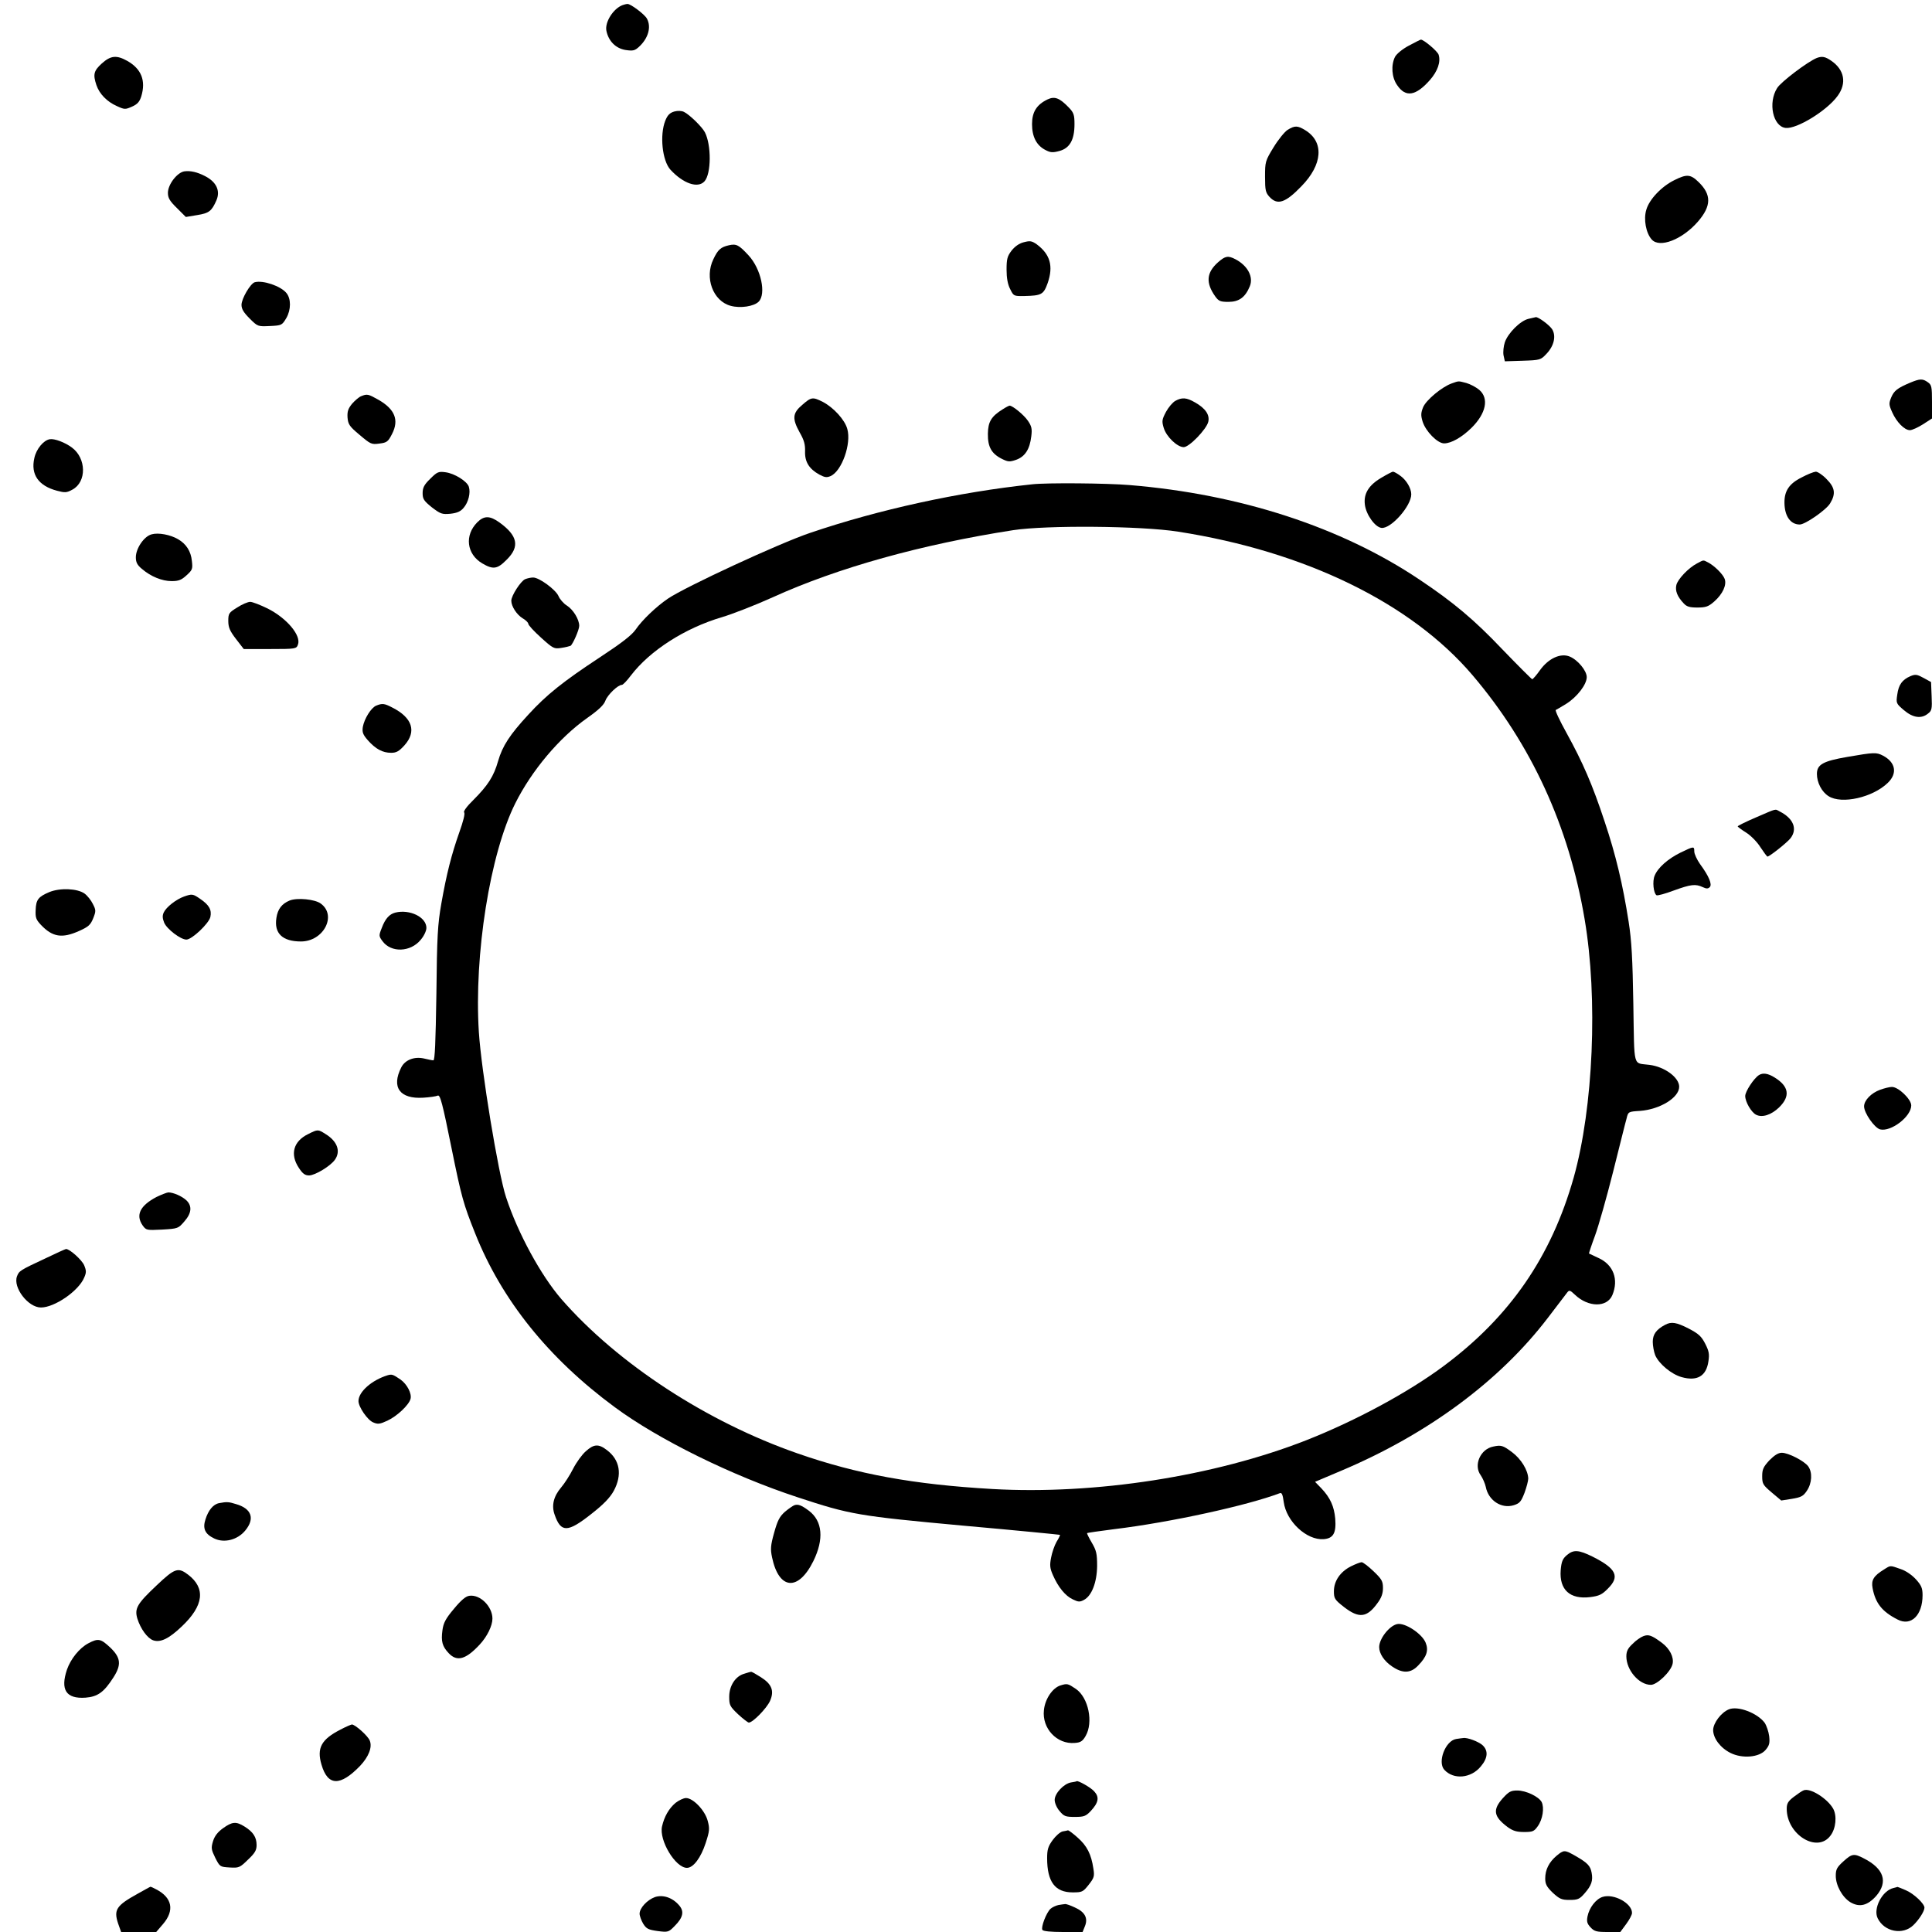 <?xml version="1.0" standalone="no"?>
<!DOCTYPE svg PUBLIC "-//W3C//DTD SVG 20010904//EN"
 "http://www.w3.org/TR/2001/REC-SVG-20010904/DTD/svg10.dtd">
<svg version="1.0" xmlns="http://www.w3.org/2000/svg"
 width="1024pt" height="1024pt" viewBox="0 0 1024 1024"
 preserveAspectRatio="xMidYMid meet">
<g transform="translate(0,1024) scale(0.1,-0.1)"
fill="#000000" stroke="none">
<path d="M3300 10213 c-49 -18 -95 -90 -86 -136 11 -55 50 -94 102 -102 40 -6
49 -3 71 17 49 45 66 105 42 149 -12 23 -87 79 -103 78 -6 0 -18 -3 -26 -6z"/>
<path d="M7467 9998 c-34 -18 -64 -43 -73 -59 -22 -44 -18 -109 11 -150 45
-67 99 -58 174 27 41 47 58 96 46 134 -6 19 -79 80 -94 80 -3 0 -32 -15 -64
-32z"/>
<path d="M540 9904 c-43 -39 -48 -58 -29 -115 16 -47 56 -88 108 -111 41 -19
45 -19 81 -3 29 13 40 26 49 55 25 83 0 145 -74 187 -57 32 -88 29 -135 -13z"/>
<path d="M9630 9933 c-48 -19 -191 -127 -211 -160 -49 -78 -22 -203 45 -211
59 -7 220 92 276 170 49 67 36 138 -34 186 -32 22 -48 25 -76 15z"/>
<path d="M5552 9713 c-58 -28 -82 -67 -82 -131 0 -67 24 -113 71 -137 27 -14
38 -15 75 -5 54 15 79 59 79 142 0 49 -4 61 -30 88 -49 51 -75 61 -113 43z"/>
<path d="M3574 9649 c-24 -7 -36 -19 -48 -49 -30 -76 -16 -211 27 -259 68 -74
146 -101 181 -62 36 40 37 192 2 260 -16 30 -82 94 -111 108 -12 6 -33 7 -51
2z"/>
<path d="M6825 9552 c-16 -10 -50 -52 -75 -93 -44 -72 -45 -77 -45 -156 0 -72
3 -84 24 -107 42 -45 84 -31 168 56 114 116 122 236 21 298 -41 25 -55 25 -93
2z"/>
<path d="M978 9332 c-38 -5 -88 -69 -88 -114 0 -27 9 -43 48 -81 l47 -47 60
10 c63 10 77 21 102 78 22 51 0 98 -61 129 -41 21 -76 29 -108 25z"/>
<path d="M8874 9285 c-67 -33 -132 -101 -148 -156 -16 -51 -2 -125 29 -159 42
-46 161 0 244 95 72 83 73 143 4 210 -43 42 -63 43 -129 10z"/>
<path d="M5426 8956 c-24 -6 -47 -22 -65 -45 -22 -29 -26 -44 -26 -100 0 -44
6 -78 19 -103 18 -37 19 -38 75 -37 92 2 102 8 124 69 31 90 13 152 -58 205
-26 18 -35 20 -69 11z"/>
<path d="M3863 8940 c-43 -10 -58 -23 -82 -74 -48 -98 -2 -222 92 -247 51 -14
123 -3 148 22 41 41 13 174 -54 246 -51 55 -64 62 -104 53z"/>
<path d="M6456 8850 c-62 -55 -66 -109 -15 -181 18 -25 27 -29 70 -29 56 0 89
24 113 82 21 50 -11 110 -76 144 -39 20 -53 18 -92 -16z"/>
<path d="M1350 8744 c-23 -7 -70 -87 -70 -120 0 -22 12 -41 43 -72 43 -43 44
-43 108 -40 62 3 64 4 87 43 25 44 25 102 0 132 -30 37 -124 69 -168 57z"/>
<path d="M8101 8550 c-43 -10 -108 -75 -125 -124 -7 -21 -10 -52 -7 -69 l7
-32 94 3 c93 3 96 4 127 37 40 42 52 95 29 131 -15 22 -73 65 -86 63 -3 -1
-20 -5 -39 -9z"/>
<path d="M10125 8212 c-69 -29 -86 -43 -101 -78 -13 -32 -13 -39 5 -79 23 -52
65 -95 94 -95 11 0 42 14 69 31 l48 31 0 88 c0 80 -2 90 -22 104 -28 20 -42
19 -93 -2z"/>
<path d="M7695 8208 c-52 -18 -136 -88 -152 -126 -12 -30 -13 -43 -3 -76 16
-52 79 -116 114 -116 38 0 94 32 145 82 78 77 94 157 41 202 -17 14 -47 30
-68 36 -43 11 -38 12 -77 -2z"/>
<path d="M1914 8140 c-11 -4 -33 -23 -48 -40 -21 -26 -26 -41 -24 -73 3 -36
10 -47 64 -92 58 -49 63 -52 105 -46 40 5 46 10 67 51 38 74 15 131 -72 181
-55 31 -60 32 -92 19z"/>
<path d="M4252 8094 c-52 -44 -54 -73 -13 -147 23 -40 29 -63 28 -99 -2 -55
21 -93 75 -123 30 -16 40 -17 61 -8 59 27 110 171 88 249 -13 49 -73 114 -130
144 -54 27 -61 26 -109 -16z"/>
<path d="M6229 8115 c-14 -8 -36 -34 -49 -58 -21 -40 -23 -49 -12 -85 14 -47
72 -102 106 -102 29 0 120 94 130 134 9 37 -15 72 -70 103 -45 26 -69 28 -105
8z"/>
<path d="M5315 8071 c-61 -38 -78 -66 -79 -130 -1 -70 19 -106 76 -134 31 -15
39 -16 74 -4 47 17 72 56 80 124 5 40 2 54 -18 83 -21 31 -81 80 -97 80 -3 0
-19 -8 -36 -19z"/>
<path d="M264 7912 c-33 -5 -72 -52 -82 -100 -20 -87 22 -147 120 -173 42 -11
51 -11 82 6 76 41 74 166 -3 223 -38 28 -92 48 -117 44z"/>
<path d="M2280 7702 c-32 -31 -40 -47 -40 -76 0 -31 7 -41 49 -75 46 -35 54
-38 98 -34 36 4 54 12 70 31 26 30 38 80 28 112 -9 29 -76 71 -124 77 -37 5
-44 2 -81 -35z"/>
<path d="M7320 7707 c-66 -39 -93 -84 -86 -141 6 -53 54 -120 88 -124 50 -6
158 116 158 178 0 32 -26 76 -59 99 -16 12 -33 21 -38 21 -4 0 -33 -15 -63
-33z"/>
<path d="M9548 7709 c-66 -33 -91 -72 -90 -135 1 -70 32 -114 81 -114 29 0
140 77 161 112 31 51 26 84 -19 129 -21 22 -47 39 -57 39 -11 -1 -45 -14 -76
-31z"/>
<path d="M5470 7673 c-388 -41 -813 -134 -1175 -257 -164 -55 -664 -287 -755
-349 -63 -43 -137 -114 -171 -164 -21 -30 -74 -71 -191 -148 -193 -127 -282
-198 -377 -302 -99 -107 -138 -167 -161 -247 -23 -81 -54 -129 -132 -207 -34
-33 -53 -60 -48 -65 6 -6 -5 -48 -25 -104 -42 -119 -68 -221 -96 -380 -19
-108 -23 -174 -26 -477 -4 -258 -8 -353 -16 -353 -7 0 -30 5 -51 10 -51 11
-99 -8 -119 -47 -54 -106 -8 -169 117 -161 33 2 68 7 76 11 13 6 25 -39 73
-277 53 -261 63 -297 125 -452 141 -355 390 -664 740 -922 234 -173 623 -364
970 -478 279 -92 320 -99 874 -150 282 -25 514 -48 516 -49 2 -1 -6 -18 -18
-37 -11 -19 -24 -57 -29 -84 -8 -41 -6 -57 10 -93 28 -64 66 -110 105 -128 29
-14 37 -15 59 -3 42 22 69 94 70 180 0 65 -4 82 -28 123 -16 27 -27 50 -25 51
1 2 66 11 143 21 299 36 708 126 879 191 10 4 15 -9 20 -47 14 -103 121 -203
211 -197 52 4 68 32 62 109 -6 65 -26 110 -73 160 l-34 35 137 58 c460 194
841 476 1097 811 50 66 96 126 103 135 10 13 15 12 40 -12 71 -68 171 -69 199
-2 34 82 6 160 -73 196 -27 13 -49 23 -51 24 -1 1 13 44 32 95 19 52 62 204
96 339 34 135 65 261 71 281 9 37 9 37 72 41 105 8 207 70 207 128 0 49 -77
106 -158 116 -89 12 -79 -25 -85 321 -4 241 -9 336 -25 438 -31 198 -68 354
-127 530 -65 197 -116 314 -202 470 -36 65 -62 120 -57 122 5 2 30 17 56 33
57 36 108 102 108 141 0 34 -47 91 -90 109 -48 20 -112 -9 -157 -71 -19 -27
-38 -49 -42 -49 -3 0 -74 71 -158 158 -149 157 -260 250 -438 369 -415 279
-953 454 -1538 502 -119 10 -437 13 -517 4z m775 -251 c674 -105 1235 -379
1560 -761 312 -367 511 -801 594 -1294 71 -418 46 -998 -58 -1368 -119 -420
-338 -738 -689 -999 -188 -140 -466 -290 -727 -393 -489 -192 -1122 -290
-1666 -259 -416 24 -714 78 -1030 188 -481 167 -954 475 -1254 819 -108 125
-230 348 -293 540 -41 123 -131 671 -144 875 -26 410 59 944 193 1212 87 174
233 348 382 453 61 43 88 69 96 92 12 31 66 83 87 83 6 0 27 22 48 50 101 132
286 251 483 309 54 16 175 63 268 105 345 157 791 281 1275 356 176 27 679 23
875 -8z"/>
<path d="M2530 7472 c-69 -69 -57 -169 26 -218 58 -34 80 -31 130 20 70 69 58
127 -39 197 -50 36 -81 37 -117 1z"/>
<path d="M804 7408 c-40 -10 -84 -74 -84 -122 0 -26 7 -41 33 -62 47 -40 106
-64 157 -64 37 0 52 6 79 31 31 28 33 34 28 76 -5 51 -30 90 -73 115 -41 24
-104 36 -140 26z"/>
<path d="M8995 7254 c-45 -23 -103 -84 -110 -115 -7 -30 5 -61 38 -96 16 -18
31 -23 73 -23 46 0 59 5 90 32 45 40 67 88 55 120 -10 26 -55 70 -88 87 -27
14 -22 14 -58 -5z"/>
<path d="M2783 7170 c-23 -10 -73 -87 -73 -114 0 -30 29 -74 60 -93 16 -9 30
-23 30 -29 0 -7 30 -40 68 -74 64 -58 69 -60 107 -54 22 3 44 9 49 11 12 8 46
85 46 106 0 34 -32 86 -65 107 -18 11 -38 34 -45 51 -15 34 -103 99 -135 98
-11 0 -30 -4 -42 -9z"/>
<path d="M1257 7020 c-44 -27 -47 -32 -47 -71 0 -34 8 -53 41 -96 l41 -53 140
0 c135 0 139 1 147 23 19 48 -59 141 -161 192 -39 19 -80 35 -92 35 -12 0 -43
-13 -69 -30z"/>
<path d="M10125 6656 c-43 -19 -62 -45 -69 -97 -7 -46 -6 -48 35 -83 48 -41
93 -47 128 -18 20 15 22 25 19 92 l-3 75 -40 22 c-35 19 -43 20 -70 9z"/>
<path d="M1994 6500 c-27 -11 -63 -69 -71 -113 -4 -28 0 -40 27 -71 41 -46 78
-66 123 -66 28 0 42 8 71 40 65 73 42 146 -65 200 -42 22 -53 23 -85 10z"/>
<path d="M9790 6228 c-127 -22 -160 -40 -160 -90 0 -46 26 -96 62 -118 69 -44
234 -7 314 71 52 50 41 109 -26 144 -35 18 -45 18 -190 -7z"/>
<path d="M9308 5908 c-54 -23 -98 -45 -98 -48 1 -3 21 -18 45 -33 24 -15 59
-50 76 -78 18 -27 34 -49 37 -49 11 0 104 74 122 97 38 49 16 105 -57 142 -27
14 -11 18 -125 -31z"/>
<path d="M8907 5721 c-67 -33 -120 -80 -137 -122 -13 -30 -6 -94 10 -104 5 -3
46 8 91 25 91 33 115 36 154 18 19 -9 28 -9 37 0 14 14 -4 58 -52 123 -16 23
-30 53 -30 66 0 29 -2 28 -73 -6z"/>
<path d="M262 5512 c-59 -25 -71 -40 -73 -95 -2 -40 2 -51 27 -78 62 -66 113
-74 204 -33 49 22 60 32 74 67 15 38 15 43 -2 76 -9 19 -29 44 -44 55 -38 27
-129 31 -186 8z"/>
<path d="M975 5488 c-42 -15 -94 -56 -107 -84 -8 -17 -7 -31 2 -54 14 -34 87
-90 118 -90 29 0 119 85 127 120 8 37 -6 63 -53 95 -40 28 -44 28 -87 13z"/>
<path d="M1535 5467 c-41 -17 -63 -45 -70 -92 -13 -82 32 -125 130 -125 120 0
192 138 105 201 -31 23 -125 32 -165 16z"/>
<path d="M2095 5403 c-31 -8 -53 -32 -71 -80 -17 -42 -16 -45 3 -71 46 -63
149 -59 203 7 17 20 30 47 30 63 0 57 -88 100 -165 81z"/>
<path d="M9323 4542 c-27 -17 -73 -87 -73 -111 0 -31 32 -86 57 -99 32 -17 81
-2 123 39 60 59 52 111 -24 158 -35 22 -62 26 -83 13z"/>
<path d="M9965 4464 c-47 -17 -85 -56 -85 -88 0 -35 55 -114 85 -122 58 -14
165 68 165 127 0 33 -69 99 -103 98 -12 0 -40 -7 -62 -15z"/>
<path d="M1633 4229 c-78 -38 -97 -107 -49 -179 20 -31 33 -40 54 -40 32 0
114 50 137 83 32 45 13 98 -49 136 -41 26 -41 26 -93 0z"/>
<path d="M830 3896 c-88 -46 -112 -96 -74 -151 19 -26 21 -26 104 -22 84 5 85
6 117 43 39 44 42 82 11 112 -25 23 -70 42 -96 42 -9 -1 -37 -12 -62 -24z"/>
<path d="M240 3570 c-135 -63 -139 -66 -150 -95 -22 -59 59 -165 127 -165 72
0 199 87 229 158 12 27 12 37 0 66 -12 28 -76 86 -96 86 -3 0 -52 -22 -110
-50z"/>
<path d="M8825 3218 c-47 -25 -65 -51 -65 -90 0 -21 6 -53 13 -71 20 -46 86
-101 140 -116 82 -23 131 5 142 84 6 37 3 54 -17 93 -20 39 -35 53 -87 80 -66
34 -93 38 -126 20z"/>
<path d="M2055 2951 c-85 -26 -155 -88 -155 -137 0 -31 48 -101 78 -113 25
-11 36 -9 75 9 52 24 115 84 123 116 7 28 -18 77 -53 102 -41 28 -46 29 -68
23z"/>
<path d="M3105 2548 c-20 -17 -50 -59 -67 -92 -17 -34 -46 -79 -64 -100 -40
-47 -52 -96 -34 -145 33 -95 69 -94 192 3 68 53 101 88 121 124 46 85 33 164
-36 216 -44 34 -69 33 -112 -6z"/>
<path d="M7915 2573 c-69 -13 -106 -99 -67 -152 11 -16 23 -44 27 -62 14 -72
83 -117 148 -97 32 10 39 19 57 65 11 30 20 64 20 76 -1 44 -38 105 -87 141
-47 35 -57 38 -98 29z"/>
<path d="M9378 2500 c-32 -35 -38 -48 -38 -84 0 -41 4 -47 51 -87 l50 -42 57
9 c48 8 60 14 79 43 27 40 30 97 7 129 -20 28 -105 72 -140 72 -19 0 -39 -13
-66 -40z"/>
<path d="M1161 2273 c-31 -6 -57 -38 -72 -86 -16 -49 -2 -78 46 -101 53 -26
124 -8 165 42 52 63 34 116 -49 140 -39 12 -48 13 -90 5z"/>
<path d="M4210 2262 c-8 -3 -31 -19 -50 -35 -28 -25 -39 -46 -57 -111 -19 -68
-20 -87 -11 -130 36 -173 139 -182 219 -20 57 116 49 212 -24 267 -39 29 -57
36 -77 29z"/>
<path d="M8304 1997 c-22 -19 -28 -34 -32 -79 -8 -104 49 -156 156 -143 47 6
63 13 94 45 65 64 45 106 -80 169 -75 37 -102 39 -138 8z"/>
<path d="M7160 1938 c-57 -29 -90 -78 -90 -132 0 -38 4 -45 54 -84 79 -61 121
-56 176 20 22 29 30 52 30 81 0 36 -6 47 -50 89 -27 26 -56 48 -63 48 -7 0
-33 -10 -57 -22z"/>
<path d="M9985 1921 c-54 -33 -68 -56 -60 -98 15 -80 50 -125 133 -167 71 -37
132 23 132 129 0 37 -6 52 -35 84 -22 24 -54 46 -82 55 -57 20 -52 20 -88 -3z"/>
<path d="M831 1838 c-104 -98 -119 -123 -103 -177 17 -54 53 -104 84 -115 38
-13 83 8 152 74 116 110 127 202 33 274 -53 40 -70 35 -166 -56z"/>
<path d="M2488 1782 c-19 -2 -44 -23 -82 -69 -44 -52 -56 -75 -61 -114 -8 -58
-1 -85 33 -121 44 -47 91 -34 165 46 39 42 67 99 67 137 0 64 -65 129 -122
121z"/>
<path d="M7405 1632 c-41 -9 -95 -77 -95 -122 0 -35 27 -75 69 -103 56 -38 99
-36 138 6 45 46 56 80 39 121 -20 48 -110 107 -151 98z"/>
<path d="M8710 1568 c-14 -5 -40 -23 -57 -41 -25 -23 -33 -39 -33 -66 0 -73
67 -151 130 -151 33 0 106 70 115 111 8 35 -15 81 -57 112 -53 39 -70 46 -98
35z"/>
<path d="M468 1530 c-47 -25 -93 -82 -113 -139 -36 -107 -5 -156 98 -149 65 5
98 29 148 107 43 67 40 104 -16 158 -51 48 -64 51 -117 23z"/>
<path d="M3945 1369 c-47 -13 -80 -64 -80 -122 0 -45 4 -52 47 -93 26 -24 52
-44 57 -44 21 0 94 75 112 114 24 54 10 90 -49 127 -25 16 -48 29 -51 28 -4 0
-20 -5 -36 -10z"/>
<path d="M5621 1307 c-42 -13 -82 -71 -88 -131 -11 -97 69 -182 163 -174 31 2
42 9 58 37 42 72 15 203 -51 249 -43 29 -46 30 -82 19z"/>
<path d="M9163 1180 c-41 -17 -82 -72 -83 -109 0 -44 38 -95 92 -122 62 -31
152 -24 186 16 20 24 23 36 19 73 -3 24 -14 56 -24 71 -39 52 -142 91 -190 71z"/>
<path d="M1805 1073 c-102 -52 -127 -98 -101 -186 33 -114 99 -116 205 -6 45
48 65 98 51 133 -9 25 -78 86 -95 86 -5 -1 -32 -12 -60 -27z"/>
<path d="M7718 1023 c-57 -9 -100 -122 -63 -163 49 -54 142 -46 194 18 37 44
40 83 9 112 -21 19 -81 42 -103 38 -5 0 -22 -3 -37 -5z"/>
<path d="M5678 793 c-39 -6 -88 -58 -88 -93 0 -16 11 -42 26 -59 23 -28 32
-31 81 -31 49 0 58 4 84 31 42 45 47 74 18 105 -19 21 -87 59 -93 53 0 -1 -13
-4 -28 -6z"/>
<path d="M9560 751 c-9 -3 -32 -19 -53 -35 -30 -23 -37 -35 -37 -63 0 -137
162 -237 232 -142 29 38 35 105 14 143 -31 54 -122 111 -156 97z"/>
<path d="M7966 710 c-56 -62 -50 -98 25 -154 28 -20 47 -26 87 -26 45 0 53 3
72 30 27 37 36 99 21 129 -16 29 -83 61 -129 61 -34 0 -45 -6 -76 -40z"/>
<path d="M3580 684 c-35 -30 -59 -72 -71 -124 -17 -74 71 -220 132 -220 34 0
74 54 99 131 21 64 22 77 11 118 -14 55 -77 121 -115 121 -13 0 -38 -12 -56
-26z"/>
<path d="M1182 550 c-28 -20 -45 -42 -53 -69 -11 -36 -9 -45 12 -88 24 -47 25
-48 76 -51 49 -3 54 -1 97 41 37 35 46 50 46 78 0 42 -19 70 -64 98 -45 28
-65 26 -114 -9z"/>
<path d="M5632 533 c-13 -3 -36 -23 -52 -45 -25 -34 -30 -51 -30 -97 0 -125
42 -181 135 -181 50 0 55 2 85 40 29 37 32 45 25 87 -11 75 -34 120 -83 163
-24 22 -48 39 -51 39 -3 -1 -16 -4 -29 -6z"/>
<path d="M8250 404 c-40 -34 -60 -74 -60 -120 0 -30 7 -44 40 -76 36 -33 47
-38 89 -38 43 0 53 4 79 34 37 42 46 68 38 110 -7 37 -21 52 -87 90 -57 32
-60 32 -99 0z"/>
<path d="M9770 374 c-34 -31 -40 -42 -40 -76 0 -51 34 -113 77 -140 49 -29 92
-18 138 34 63 74 40 144 -66 198 -52 27 -63 26 -109 -16z"/>
<path d="M730 203 c-114 -63 -128 -85 -104 -158 l16 -45 93 0 93 0 36 42 c62
72 49 140 -36 184 -15 8 -28 14 -30 14 -2 0 -32 -17 -68 -37z"/>
<path d="M10035 233 c-59 -14 -108 -109 -83 -160 35 -72 133 -91 189 -37 30
29 59 74 59 93 0 21 -56 74 -98 92 -24 11 -44 18 -45 18 -1 -1 -11 -3 -22 -6z"/>
<path d="M3471 185 c-41 -15 -81 -58 -81 -88 0 -12 9 -36 19 -53 17 -27 27
-32 77 -39 55 -7 58 -6 90 27 45 45 52 78 22 111 -35 40 -85 56 -127 42z"/>
<path d="M8494 186 c-35 -11 -71 -57 -80 -104 -5 -26 -2 -38 16 -57 20 -22 32
-25 91 -25 l67 0 31 42 c17 23 31 49 31 59 0 51 -96 104 -156 85z"/>
<path d="M5610 143 c-14 -3 -33 -12 -42 -20 -22 -20 -52 -98 -43 -112 4 -7 46
-11 109 -11 l104 0 12 30 c18 43 1 76 -53 100 -23 11 -46 19 -52 18 -5 0 -21
-3 -35 -5z"/>
</g>
</svg>
